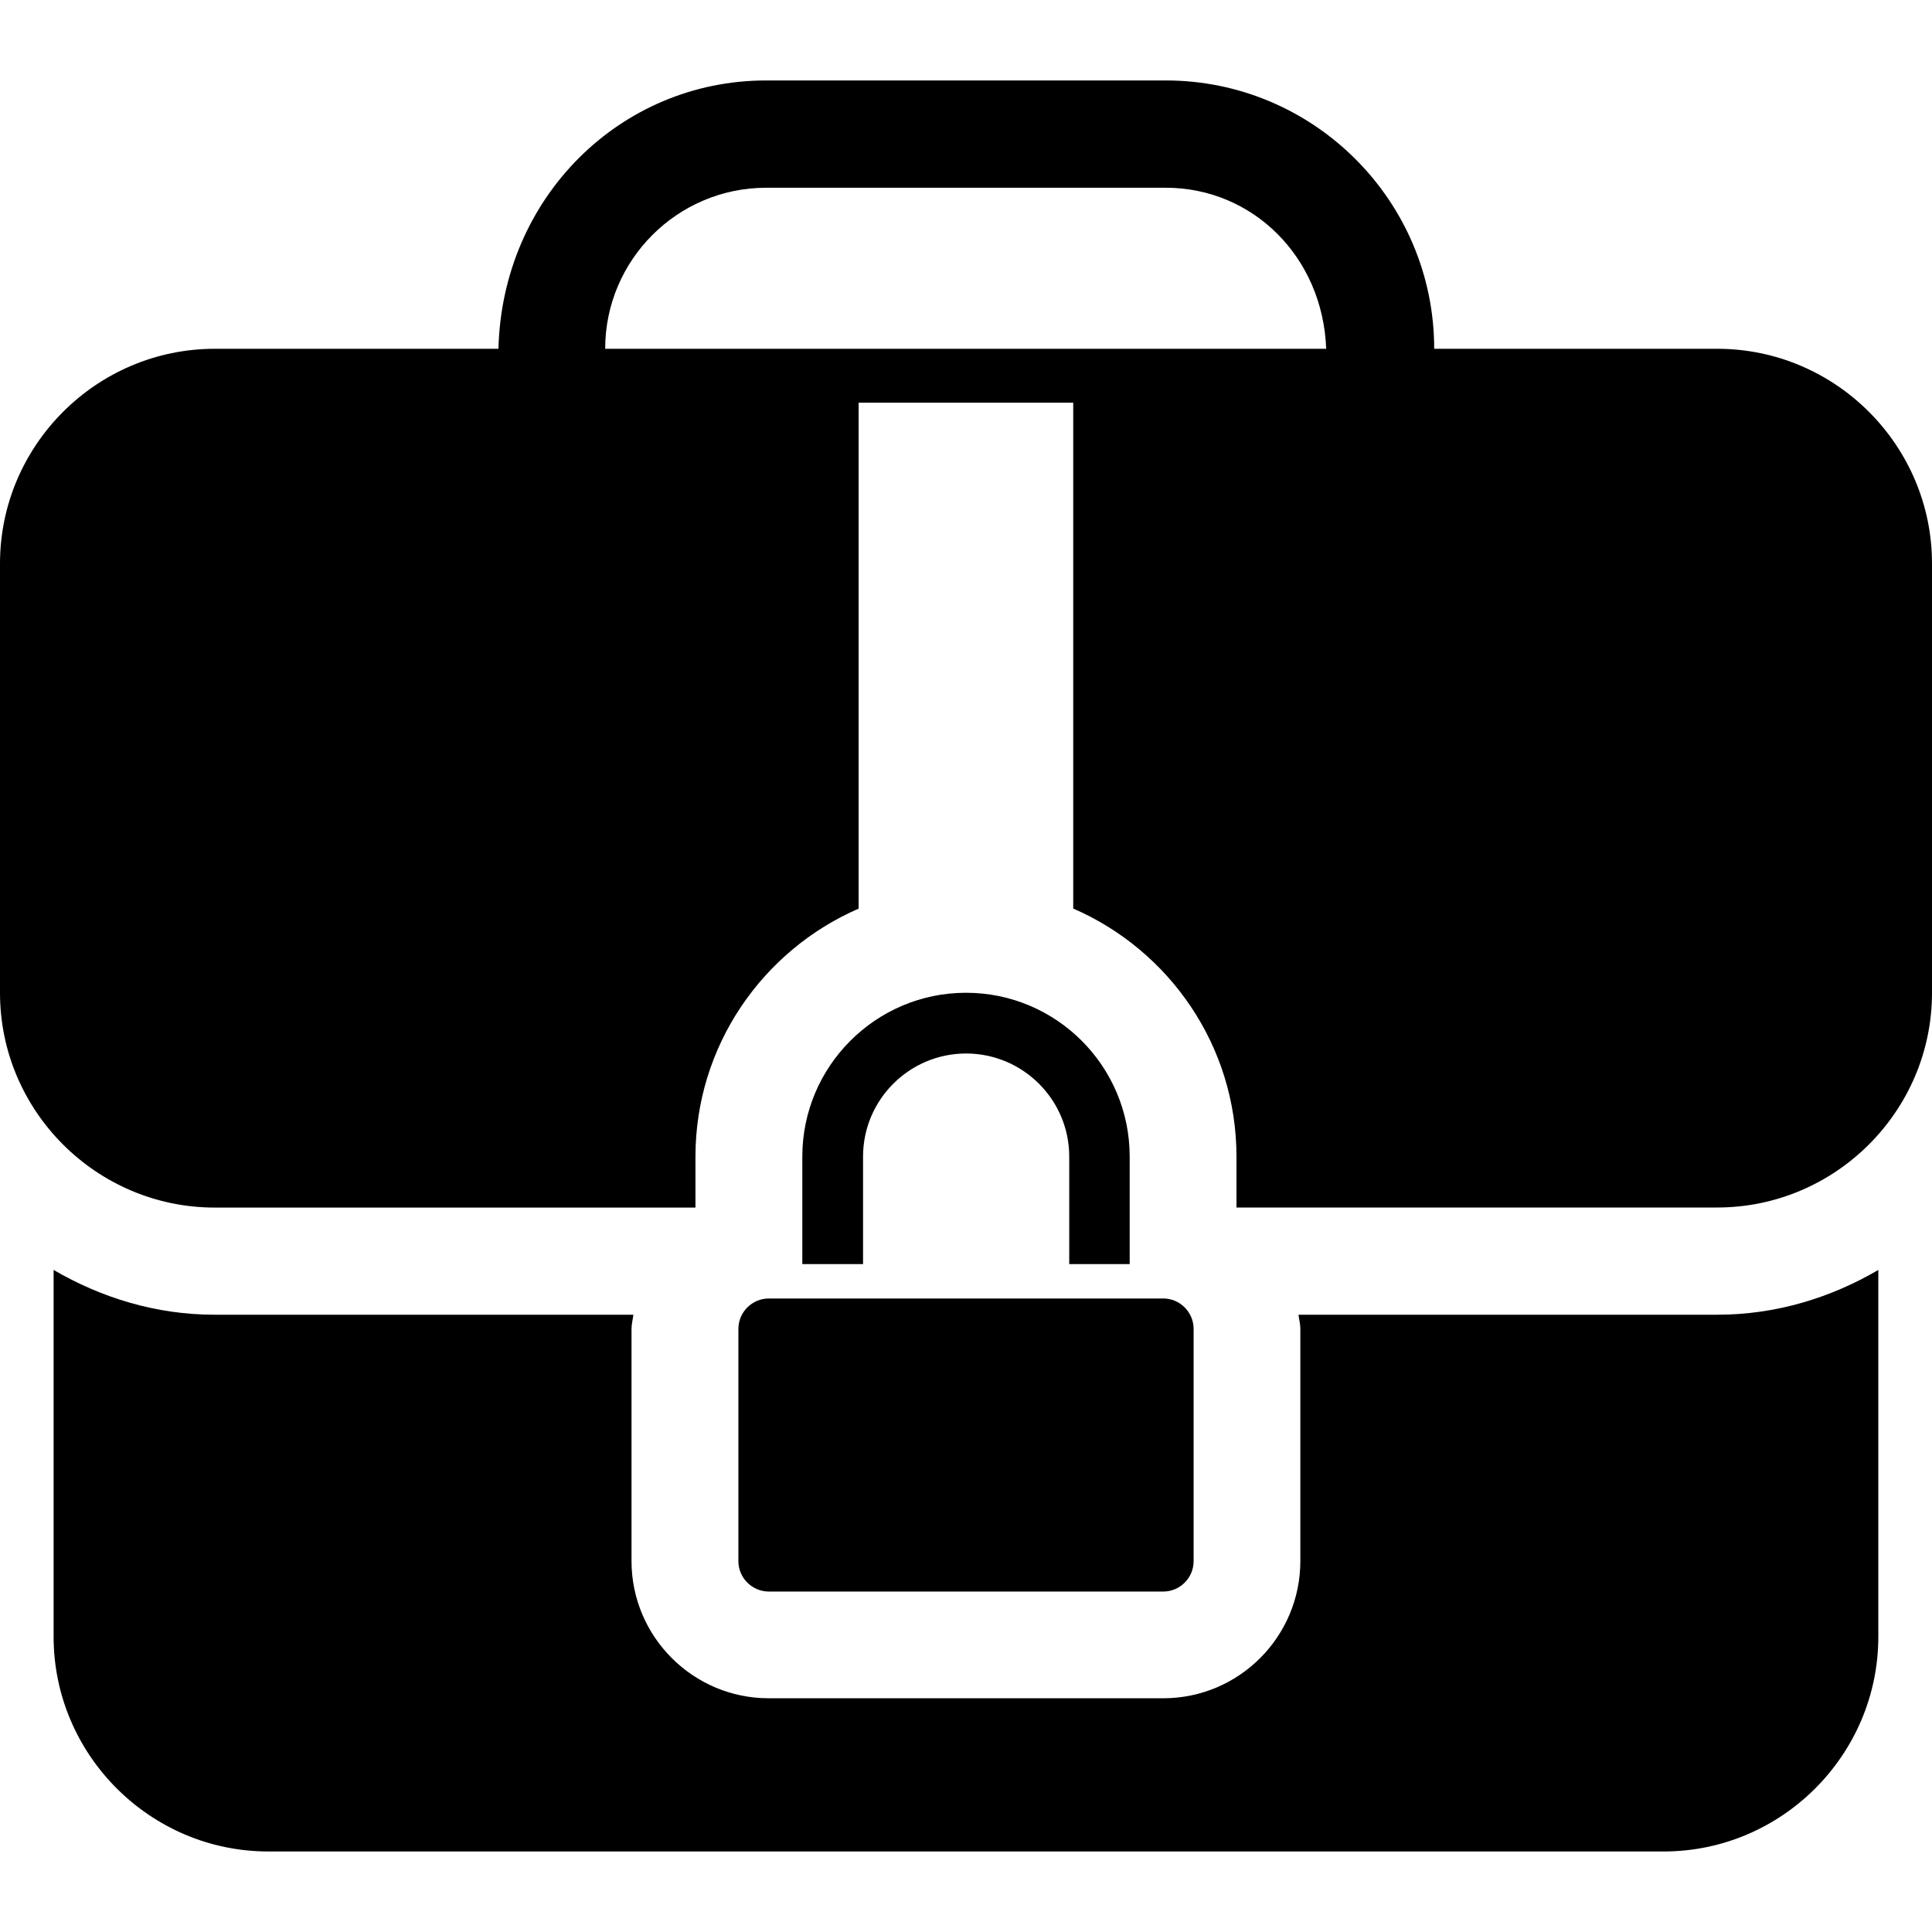 <?xml version="1.0" encoding="iso-8859-1"?>
<!-- Generator: Adobe Illustrator 16.0.0, SVG Export Plug-In . SVG Version: 6.00 Build 0)  -->
<!DOCTYPE svg PUBLIC "-//W3C//DTD SVG 1.1//EN" "http://www.w3.org/Graphics/SVG/1.1/DTD/svg11.dtd">
<svg version="1.1" id="Capa_1" xmlns="http://www.w3.org/2000/svg" xmlns:xlink="http://www.w3.org/1999/xlink" x="0px" y="0px"
	 width="27.136px" height="27.136px" viewBox="0 0 27.136 27.136" style="enable-background:new 0 0 27.136 27.136;"
	 xml:space="preserve">
<g>
	<g>
		<path d="M24.121,4.899h-3.977c0-2.078-1.691-3.769-3.77-3.769h-5.613c-2.046,0-3.708,1.642-3.76,3.769H3.016
			C1.357,4.899,0,6.255,0,7.915v6.031c0,1.66,1.357,3.015,3.016,3.015h6.752v-0.714c0-1.56,0.946-2.9,2.292-3.485V5.656h3.014v7.105
			c1.348,0.585,2.293,1.926,2.293,3.485v0.714h6.752c1.66,0,3.017-1.355,3.017-3.015V7.915C27.136,6.255,25.779,4.899,24.121,4.899z
			 M8.5,4.899c0-1.247,1.015-2.262,2.262-2.262h5.613c1.216,0,2.204,0.967,2.252,2.262H8.5z"/>
		<path d="M18.238,18.466c0.008,0.066,0.026,0.129,0.026,0.198v3.262c0,1.063-0.862,1.927-1.925,1.927h-5.542
			c-1.063,0-1.927-0.865-1.927-1.927v-3.262c0-0.068,0.019-0.132,0.026-0.198H3.015c-0.828,0-1.594-0.24-2.262-0.629v5.152
			c0,1.658,1.357,3.016,3.015,3.016h19.599c1.658,0,3.015-1.357,3.015-3.016v-5.152c-0.668,0.391-1.435,0.629-2.263,0.629H18.238z"
			/>
		<path d="M10.371,18.665v3.262c0,0.235,0.193,0.427,0.427,0.427h5.542c0.232,0,0.425-0.191,0.425-0.427v-3.262
			c0-0.234-0.192-0.427-0.425-0.427h-5.542C10.564,18.238,10.371,18.43,10.371,18.665z"/>
		<path d="M15.867,17.755v-1.51c0-1.27-1.03-2.301-2.299-2.301c-1.267,0-2.299,1.032-2.299,2.301v1.51h0.853v-1.51
			c0-0.799,0.65-1.448,1.447-1.448c0.798,0,1.449,0.649,1.449,1.448v1.51H15.867z"/>
	</g>
</g>
<g>
</g>
<g>
</g>
<g>
</g>
<g>
</g>
<g>
</g>
<g>
</g>
<g>
</g>
<g>
</g>
<g>
</g>
<g>
</g>
<g>
</g>
<g>
</g>
<g>
</g>
<g>
</g>
<g>
</g>
</svg>
